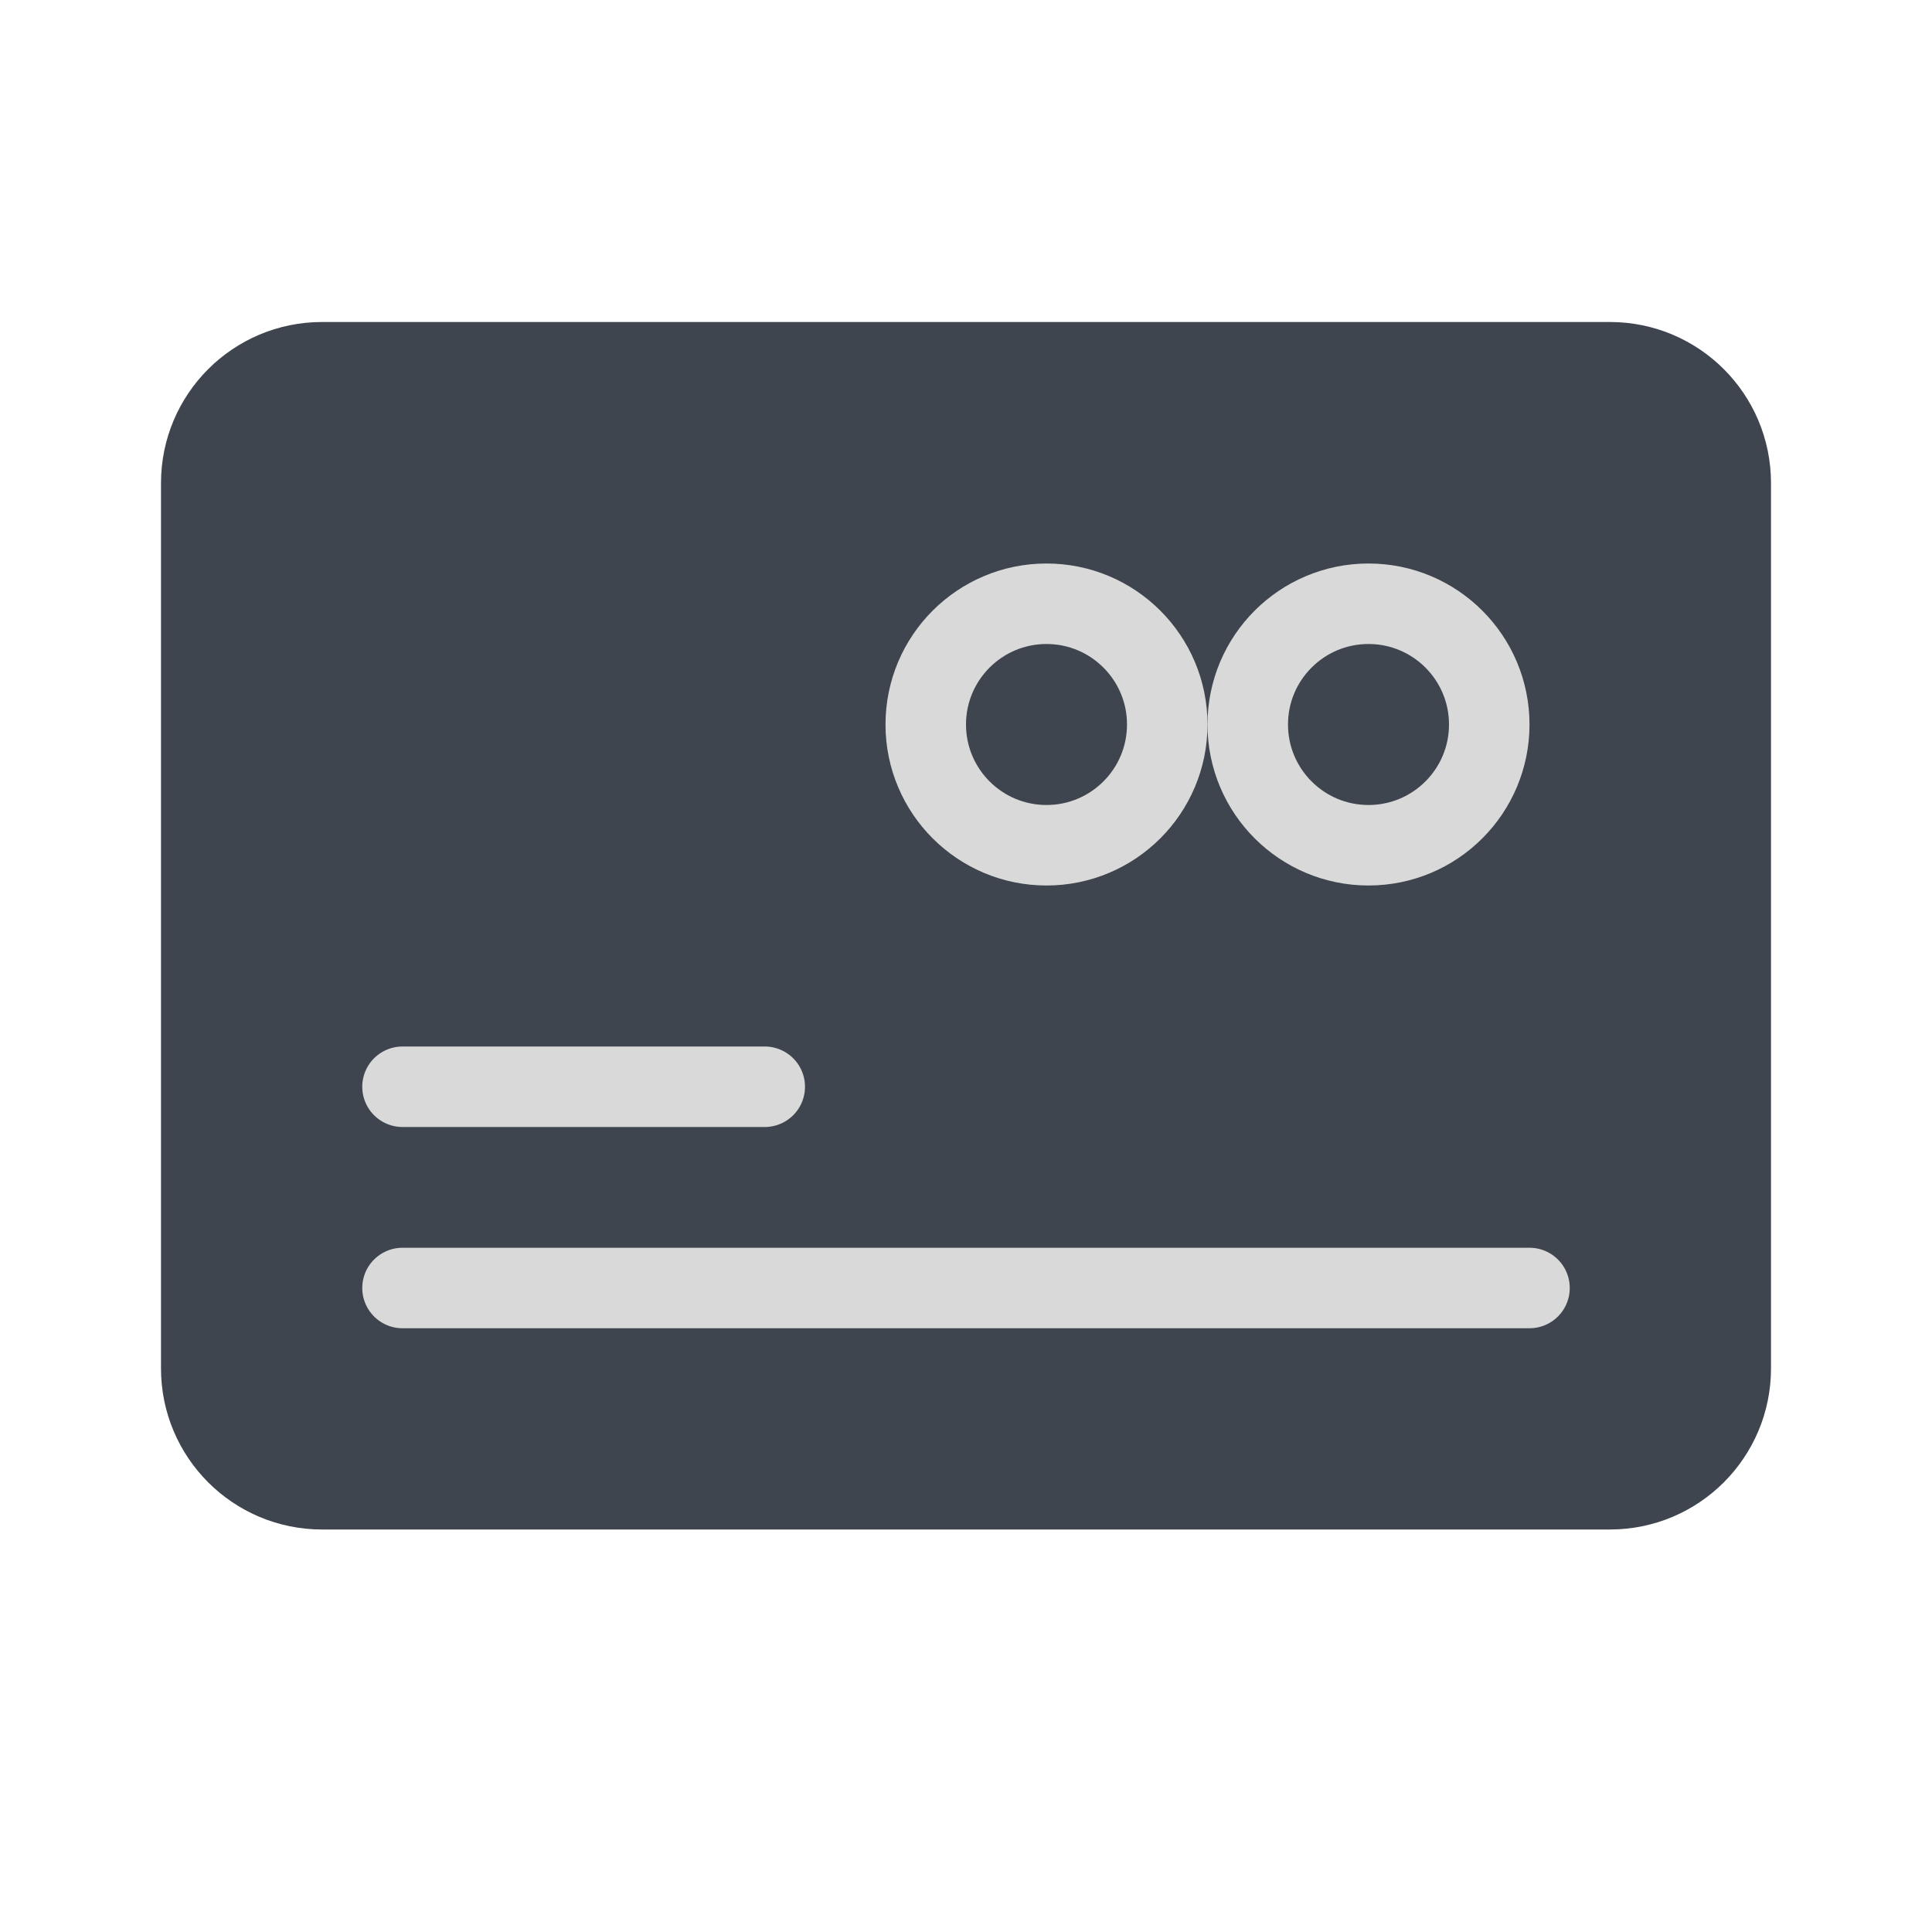 <svg width="24" height="24" viewBox="0 0 24 24" fill="none" xmlns="http://www.w3.org/2000/svg">
<path d="M20 18.25H4C3.31 18.25 2.75 17.69 2.75 17V6C2.75 5.31 3.31 4.75 4 4.75H20C20.69 4.75 21.25 5.31 21.25 6V17C21.25 17.69 20.69 18.25 20 18.25Z" fill="#3E454E" stroke="#3E454E" stroke-width="1.5" stroke-linejoin="round"/>
<circle cx="17" cy="9" r="1.5" stroke="#D9D9D9"/>
<circle cx="13" cy="9" r="1.5" stroke="#D9D9D9"/>
<path d="M5 16H19" stroke="#D9D9D9" stroke-linecap="round"/>
<path d="M5 13.5H9.5" stroke="#D9D9D9" stroke-linecap="round"/>
</svg>
